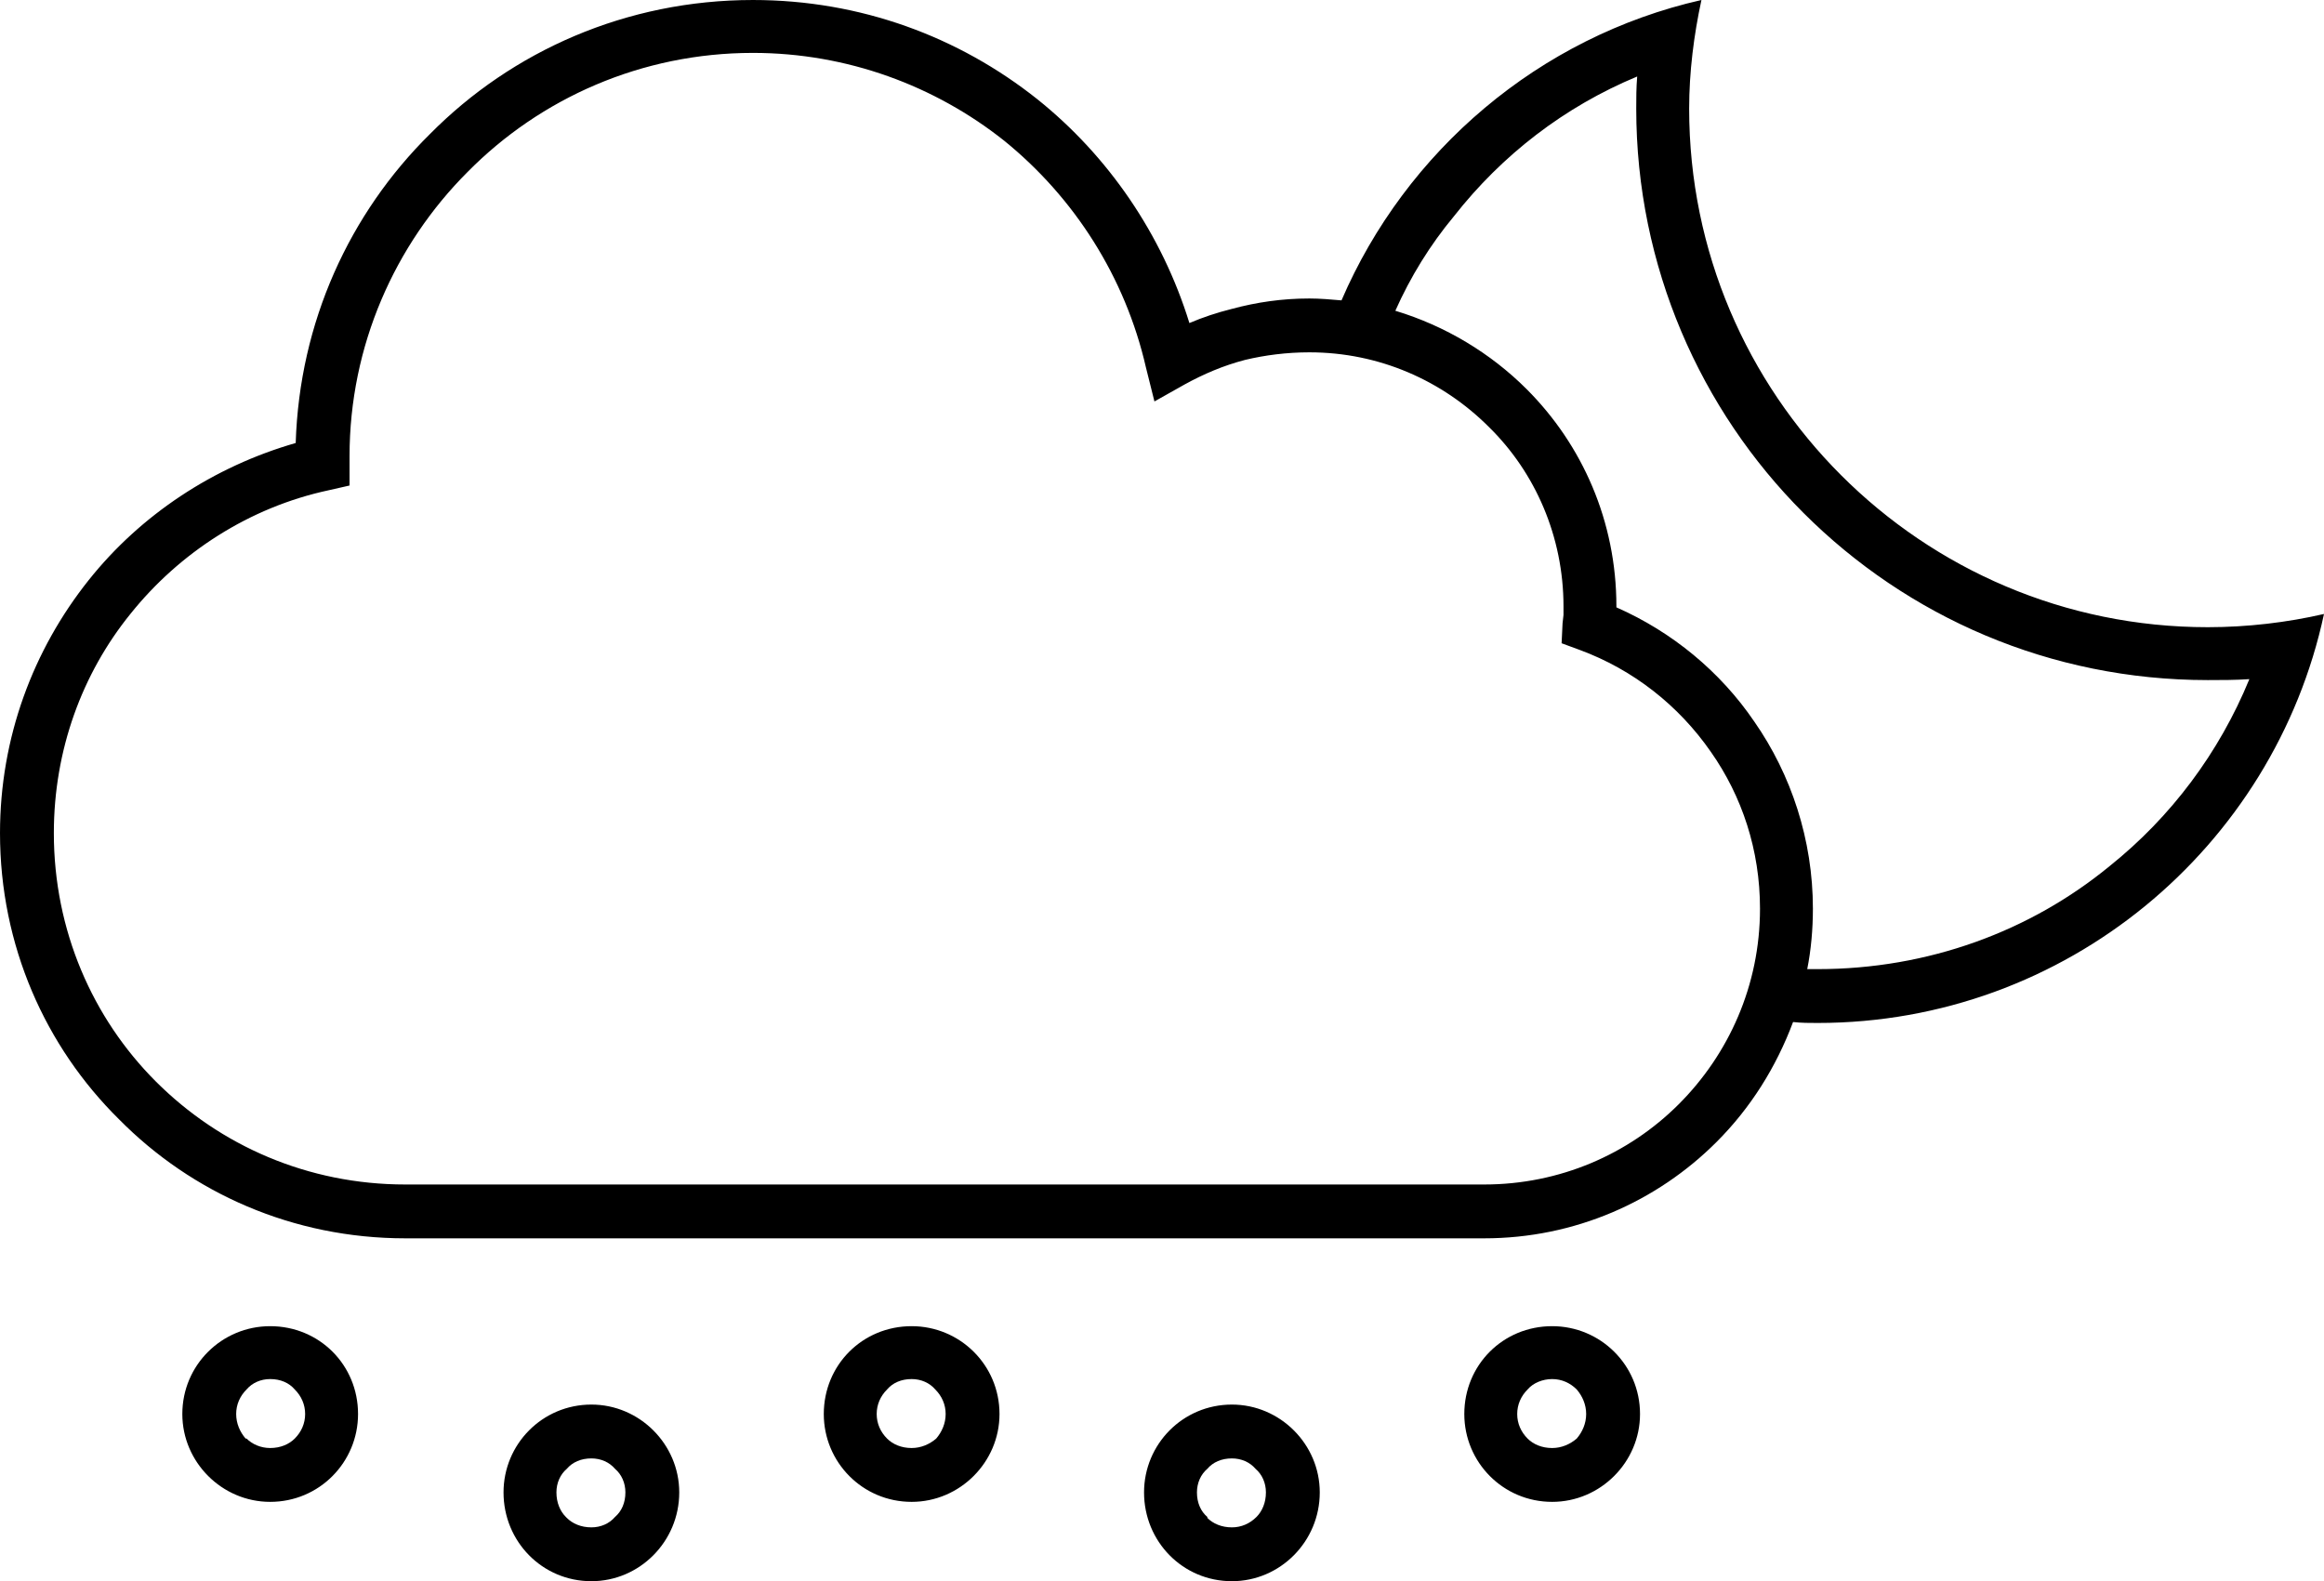 <?xml version="1.0" encoding="UTF-8"?>
<!DOCTYPE svg PUBLIC "-//W3C//DTD SVG 1.1//EN" "http://www.w3.org/Graphics/SVG/1.1/DTD/svg11.dtd">
<!-- Creator: CorelDRAW X7 -->
<svg xmlns="http://www.w3.org/2000/svg" xml:space="preserve" width="100%" height="100%" version="1.1" style="shape-rendering:geometricPrecision; text-rendering:geometricPrecision; image-rendering:optimizeQuality; fill-rule:evenodd; clip-rule:evenodd"
viewBox="0 0 2460 1674"
 xmlns:xlink="http://www.w3.org/1999/xlink">
 <defs>
  <style type="text/css">
   <![CDATA[
    .fil0 {fill:black}
   ]]>
  </style>
 </defs>
 <g id="Layer_x0020_1">
  <path class="fil0" d="M370 483l0 0zm9 1014c0,51 -41,93 -93,93 -51,0 -93,-42 -93,-93 0,-52 42,-93 93,-93 52,0 93,41 93,93zm340 83c0,52 -42,94 -93,94 -52,0 -93,-42 -93,-94 0,-51 41,-93 93,-93 51,0 93,42 93,93zm339 -83c0,51 -42,93 -93,93 -52,0 -93,-42 -93,-93 0,-52 41,-93 93,-93 51,0 93,41 93,93zm339 83c0,52 -42,94 -93,94 -52,0 -93,-42 -93,-94 0,-51 41,-93 93,-93 51,0 93,42 93,93zm339 -83c0,51 -42,93 -93,93 -52,0 -93,-42 -93,-93 0,-52 41,-93 93,-93 51,0 93,41 93,93zm724 -847c-53,247 -273,433 -536,433 -9,0 -17,0 -26,-1 -18,48 -45,91 -81,127 -63,63 -150,102 -246,102l-218 0 -556 0 -368 0c-119,0 -226,-48 -303,-126 -78,-77 -126,-184 -126,-303 0,-101 35,-194 94,-268 55,-69 132,-120 219,-145 4,-128 57,-243 142,-327 87,-88 208,-142 342,-142 114,0 218,39 301,105 75,60 132,143 161,237 14,-6 29,-11 45,-15 26,-7 53,-11 82,-11 11,0 23,1 34,2 68,-158 209,-279 381,-318 -8,37 -13,76 -13,115 0,303 246,549 549,549 42,0 84,-5 123,-14zm-547 376c4,0 8,0 11,0 117,0 225,-40 309,-109 65,-52 116,-120 148,-198 -15,1 -30,1 -44,1 -167,0 -318,-67 -428,-177 -109,-109 -177,-261 -177,-428 0,-11 0,-22 1,-34 -77,32 -143,83 -194,148 -25,30 -46,64 -62,100 53,16 101,45 139,83 59,59 95,140 95,230l0 1c59,26 110,68 146,121 39,56 62,125 62,198 0,22 -2,44 -6,64zm-102 -230c-34,-49 -82,-87 -139,-108l-19 -7 1 -21 1 -9 0 0 0 0c0,-2 0,-4 0,-9 0,-74 -30,-142 -79,-190 -49,-49 -116,-79 -190,-79 -24,0 -47,3 -68,8 -23,6 -44,15 -64,26l-32 18 -9 -36c-22,-96 -76,-180 -150,-240 -73,-58 -166,-93 -266,-93 -118,0 -225,48 -302,126 -77,77 -125,184 -125,301l0 0 0 4 0 4 0 23 -22 5c-84,18 -158,66 -210,131 -51,63 -81,144 -81,232 0,103 41,196 108,263 68,68 161,109 264,109l368 0 556 0 218 0c80,0 153,-32 206,-85 53,-53 86,-126 86,-207 0,-62 -19,-119 -52,-166zm-194 675l0 0zm52 52l0 0zm10 -26c0,-10 -4,-19 -10,-26 -7,-7 -16,-11 -26,-11 -10,0 -20,4 -26,11 -7,7 -11,16 -11,26 0,10 4,19 11,26l0 0c6,6 15,10 26,10 10,0 19,-4 26,-10 6,-7 10,-16 10,-26zm-401 58l0 0zm51 51l0 0zm11 -26c0,-10 -4,-19 -11,-25 -6,-7 -15,-11 -25,-11 -11,0 -20,4 -26,11 -7,6 -11,15 -11,25 0,11 4,20 11,26l0 1c6,6 15,10 26,10 10,0 19,-4 26,-11 6,-6 10,-15 10,-26zm-401 -109l0 0zm51 52l0 0zm11 -26c0,-10 -4,-19 -11,-26 -6,-7 -15,-11 -25,-11 -11,0 -20,4 -26,11 -7,7 -11,16 -11,26 0,10 4,19 11,26l0 0c6,6 15,10 26,10 10,0 19,-4 26,-10 6,-7 10,-16 10,-26zm-401 58l0 0zm51 51l0 0zm11 -26c0,-10 -4,-19 -11,-25 -6,-7 -15,-11 -25,-11 -11,0 -20,4 -26,11 -7,6 -11,15 -11,25 0,11 4,20 10,26l1 1c6,6 15,10 26,10 10,0 19,-4 25,-11 7,-6 11,-15 11,-26zm-401 -109l0 0zm51 52l0 0zm11 -26c0,-10 -4,-19 -11,-26 -6,-7 -15,-11 -26,-11 -10,0 -19,4 -25,11 -7,7 -11,16 -11,26 0,10 4,19 10,26l1 0c6,6 15,10 25,10 11,0 20,-4 26,-10 7,-7 11,-16 11,-26z"/>
 </g>
</svg>
